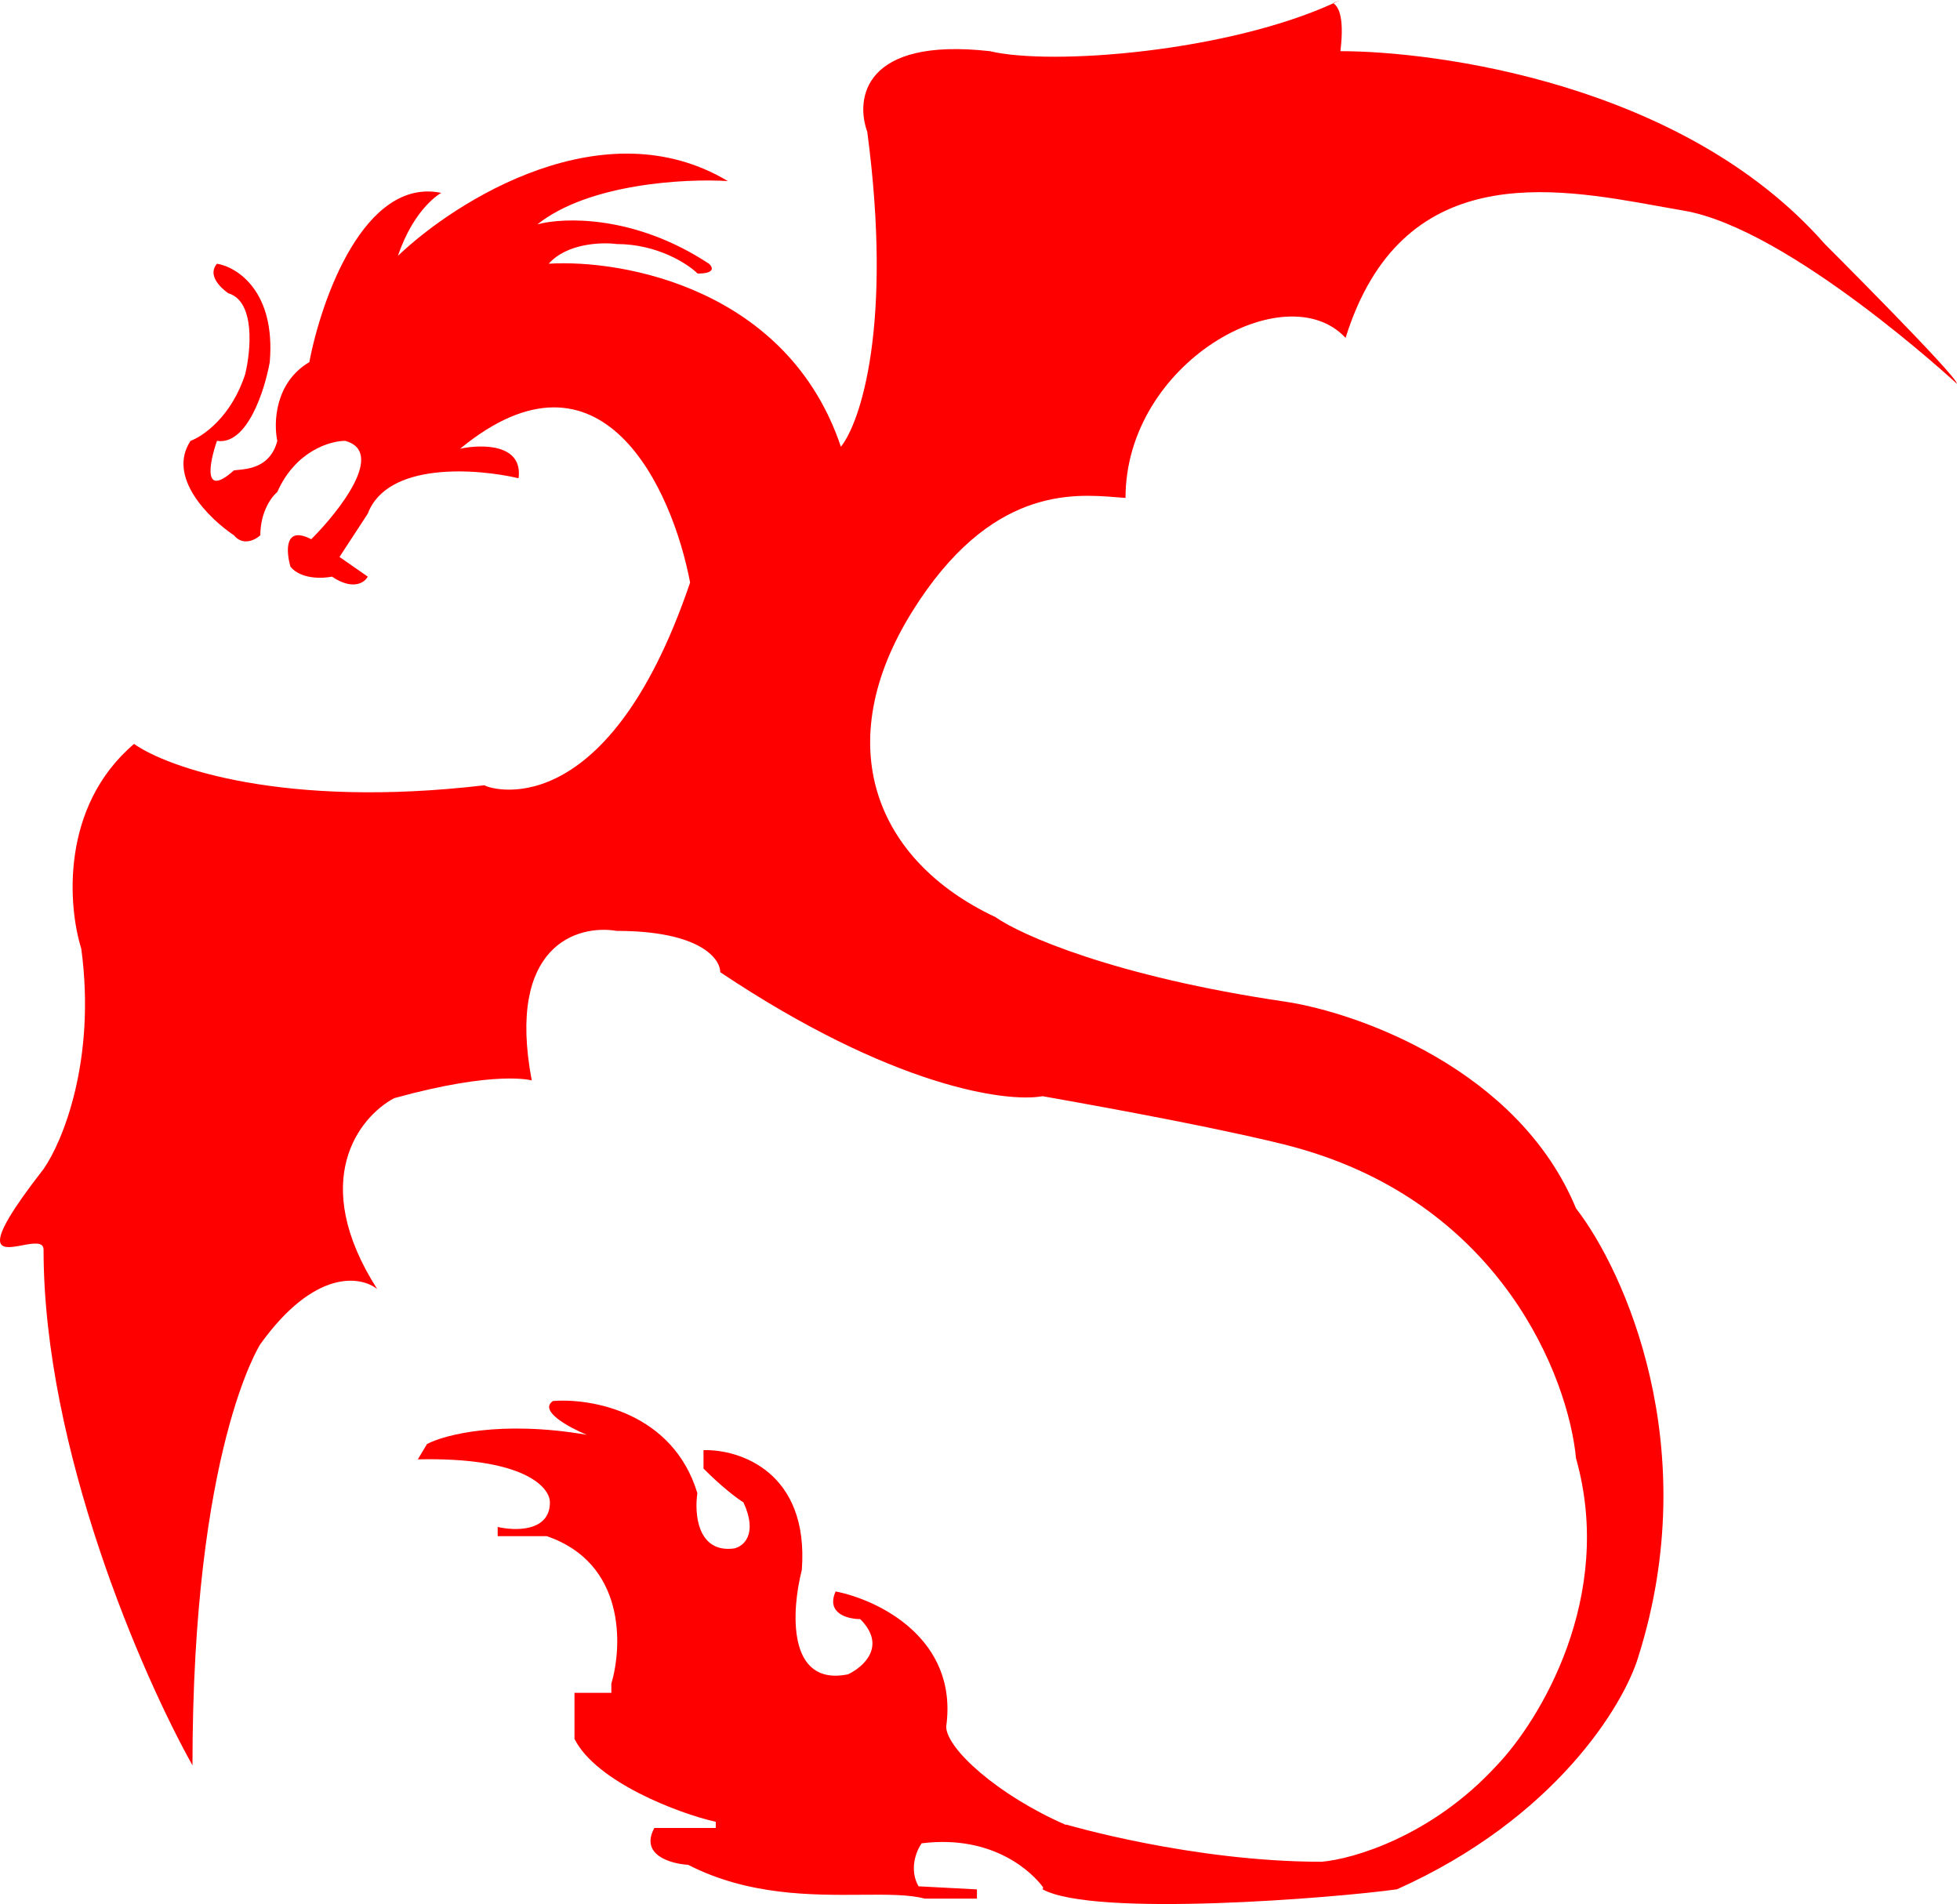 <svg width="319" height="310" viewBox="0 0 319 310" fill="none" xmlns="http://www.w3.org/2000/svg">
<path fill-rule="evenodd" clip-rule="evenodd" d="M74.889 73.043C97.959 54.078 109.453 79.664 112.317 94.828C98.511 135.514 78.877 128.146 78.877 127.826C46.236 131.67 27.235 124.942 21.816 121.098C9.79 131.35 11.078 147.581 13.226 154.416C15.68 172.613 10.158 185.918 7.09 190.297C-3.633 204.079 0.06 203.386 3.633 202.715C5.376 202.388 7.09 202.066 7.09 203.432C7.09 235.981 23.247 272.951 31.326 287.367C31.326 235.853 42.37 218.809 42.37 218.809C51.206 206.507 58.732 207.703 61.391 209.839C50.101 192.155 58.527 181.754 64.152 178.764C80.841 174.15 86.547 175.88 86.547 175.88C82.375 153.839 94.012 150.465 100.352 151.533C113.851 151.533 117.225 156.018 117.225 158.26C145.204 176.97 163.856 179.511 169.685 178.443C201.591 184.082 210.794 186.773 210.794 186.773C244.417 195.999 255.278 224.362 256.505 237.39C262.886 259.944 250.574 280.106 243.62 287.367C233.066 298.9 220.202 302.638 215.089 303.065C193.982 303.065 173.5 297 173.5 297C173.492 297.021 173.484 297.043 173.475 297.065C162.38 292.231 154 284.62 154 281.062C156 266.662 142.833 260.395 136 259.062C134.4 262.662 138 263.562 140 263.562C144.4 267.962 140.5 271.395 138 272.562C128 274.562 128.833 262.062 130.5 255.562C131.7 239.562 120.333 235.895 114.5 236.062V239.062C117.7 242.262 120.167 244.062 121 244.562C123.4 249.762 121 251.729 119.5 252.062C113.5 252.862 113 246.395 113.5 243.062C109.5 229.862 96.167 227.562 90 228.062C87.6 229.662 92.667 232.395 95.5 233.562C81.5 231.162 72.333 233.562 69.5 235.062L68 237.562C85.2 237.162 89.5 242.062 89.5 244.562C89.5 249.362 83.833 249.229 81 248.562V250.062H89C101.8 254.462 101.333 267.895 99.5 274.062V275.562H93.5V283.062C97 290.062 110.5 295.229 116.5 296.562V297.562H106.5C104.1 301.962 109.167 303.395 112 303.562C121.76 308.574 132.13 308.498 140.211 308.438C144.383 308.407 147.946 308.381 150.5 309.062H159V307.562L149.5 307.062C147.9 304.262 149.167 301.229 150 300.062C161.885 298.577 168.195 305.039 169.79 307.254C169.722 307.445 169.685 307.55 169.685 307.55C178.03 312.164 217.441 308.939 227.36 307.55C253.13 296.017 264.277 277.543 266.629 269.747C277.427 235.66 264.379 206.849 256.505 196.704C247.178 174.15 221.122 164.881 209.26 163.066C181.281 158.965 166.106 152.173 162.015 149.29C142.381 140.064 134.984 121.151 148.5 99.5C161.118 79.287 174.523 80.364 181.739 80.944C182.253 80.985 182.735 81.024 183.184 81.052C183.184 59.011 209.26 44.531 219 55C228.071 25.99 252.662 30.438 269.901 33.556C271.318 33.812 272.686 34.06 273.991 34.279C291.171 37.162 318.5 62.471 318.5 62.471C318.5 61.19 297 39.725 297 39.725C273.991 13.5 233.496 8.329 218.157 8.329C218.924 2.122 217.534 0.957 217.132 0.621C217.084 0.58 217.05 0.551 217.036 0.527C217.415 0.354 217.789 0.179 218.157 0C217.785 0.167 217.521 0.269 217.343 0.339C217.08 0.441 217.002 0.471 217.036 0.527C199.719 8.433 171.202 10.733 161.095 8.329C140.479 6.023 139.211 16.125 141.154 21.464C145.327 52.988 140.029 68.772 136.859 72.723C128.269 47.094 101.579 42.181 89.308 42.929C92.253 39.597 97.898 39.405 100.352 39.725C106.979 39.725 111.908 42.929 113.544 44.531C116.489 44.531 115.998 43.463 115.384 42.929C103.359 34.984 91.762 35.347 87.467 36.522C95.812 29.858 111.601 29.046 118.452 29.474C98.327 17.428 74.276 32.57 64.765 41.647C67.465 33.702 71.821 31.396 71.821 31.396C59.305 28.833 52.289 48.696 50.346 58.947C44.702 62.279 44.518 68.879 45.131 71.762C44.047 76.007 40.489 76.335 38.687 76.501C38.449 76.523 38.242 76.542 38.075 76.567C32.921 81.18 34.087 75.286 35.314 71.762C40.223 72.531 43.086 63.539 43.904 58.947C44.886 47.414 38.587 43.463 35.314 42.929C33.351 45.236 37.155 47.734 37.155 47.734C41.572 49.058 40.836 57.042 39.916 60.869C37.707 67.789 33.064 71.014 31.019 71.762C27.092 77.656 34.087 84.47 38.075 87.139C39.548 88.933 41.552 87.887 42.37 87.139C42.37 83.295 44.211 80.839 45.131 80.091C48.076 73.428 53.721 71.762 56.175 71.762C62.802 73.556 55.255 83.188 50.653 87.78C46.236 85.473 46.563 89.809 47.279 92.265C48.997 94.316 52.494 94.187 54.028 93.867C57.464 96.174 59.346 94.828 59.857 93.867L55.255 90.663L59.857 83.615C63.047 75.158 77.548 76.247 84.399 77.849C85.136 72.21 78.366 72.296 74.889 73.043Z" fill="#FF0000"/>
</svg>
